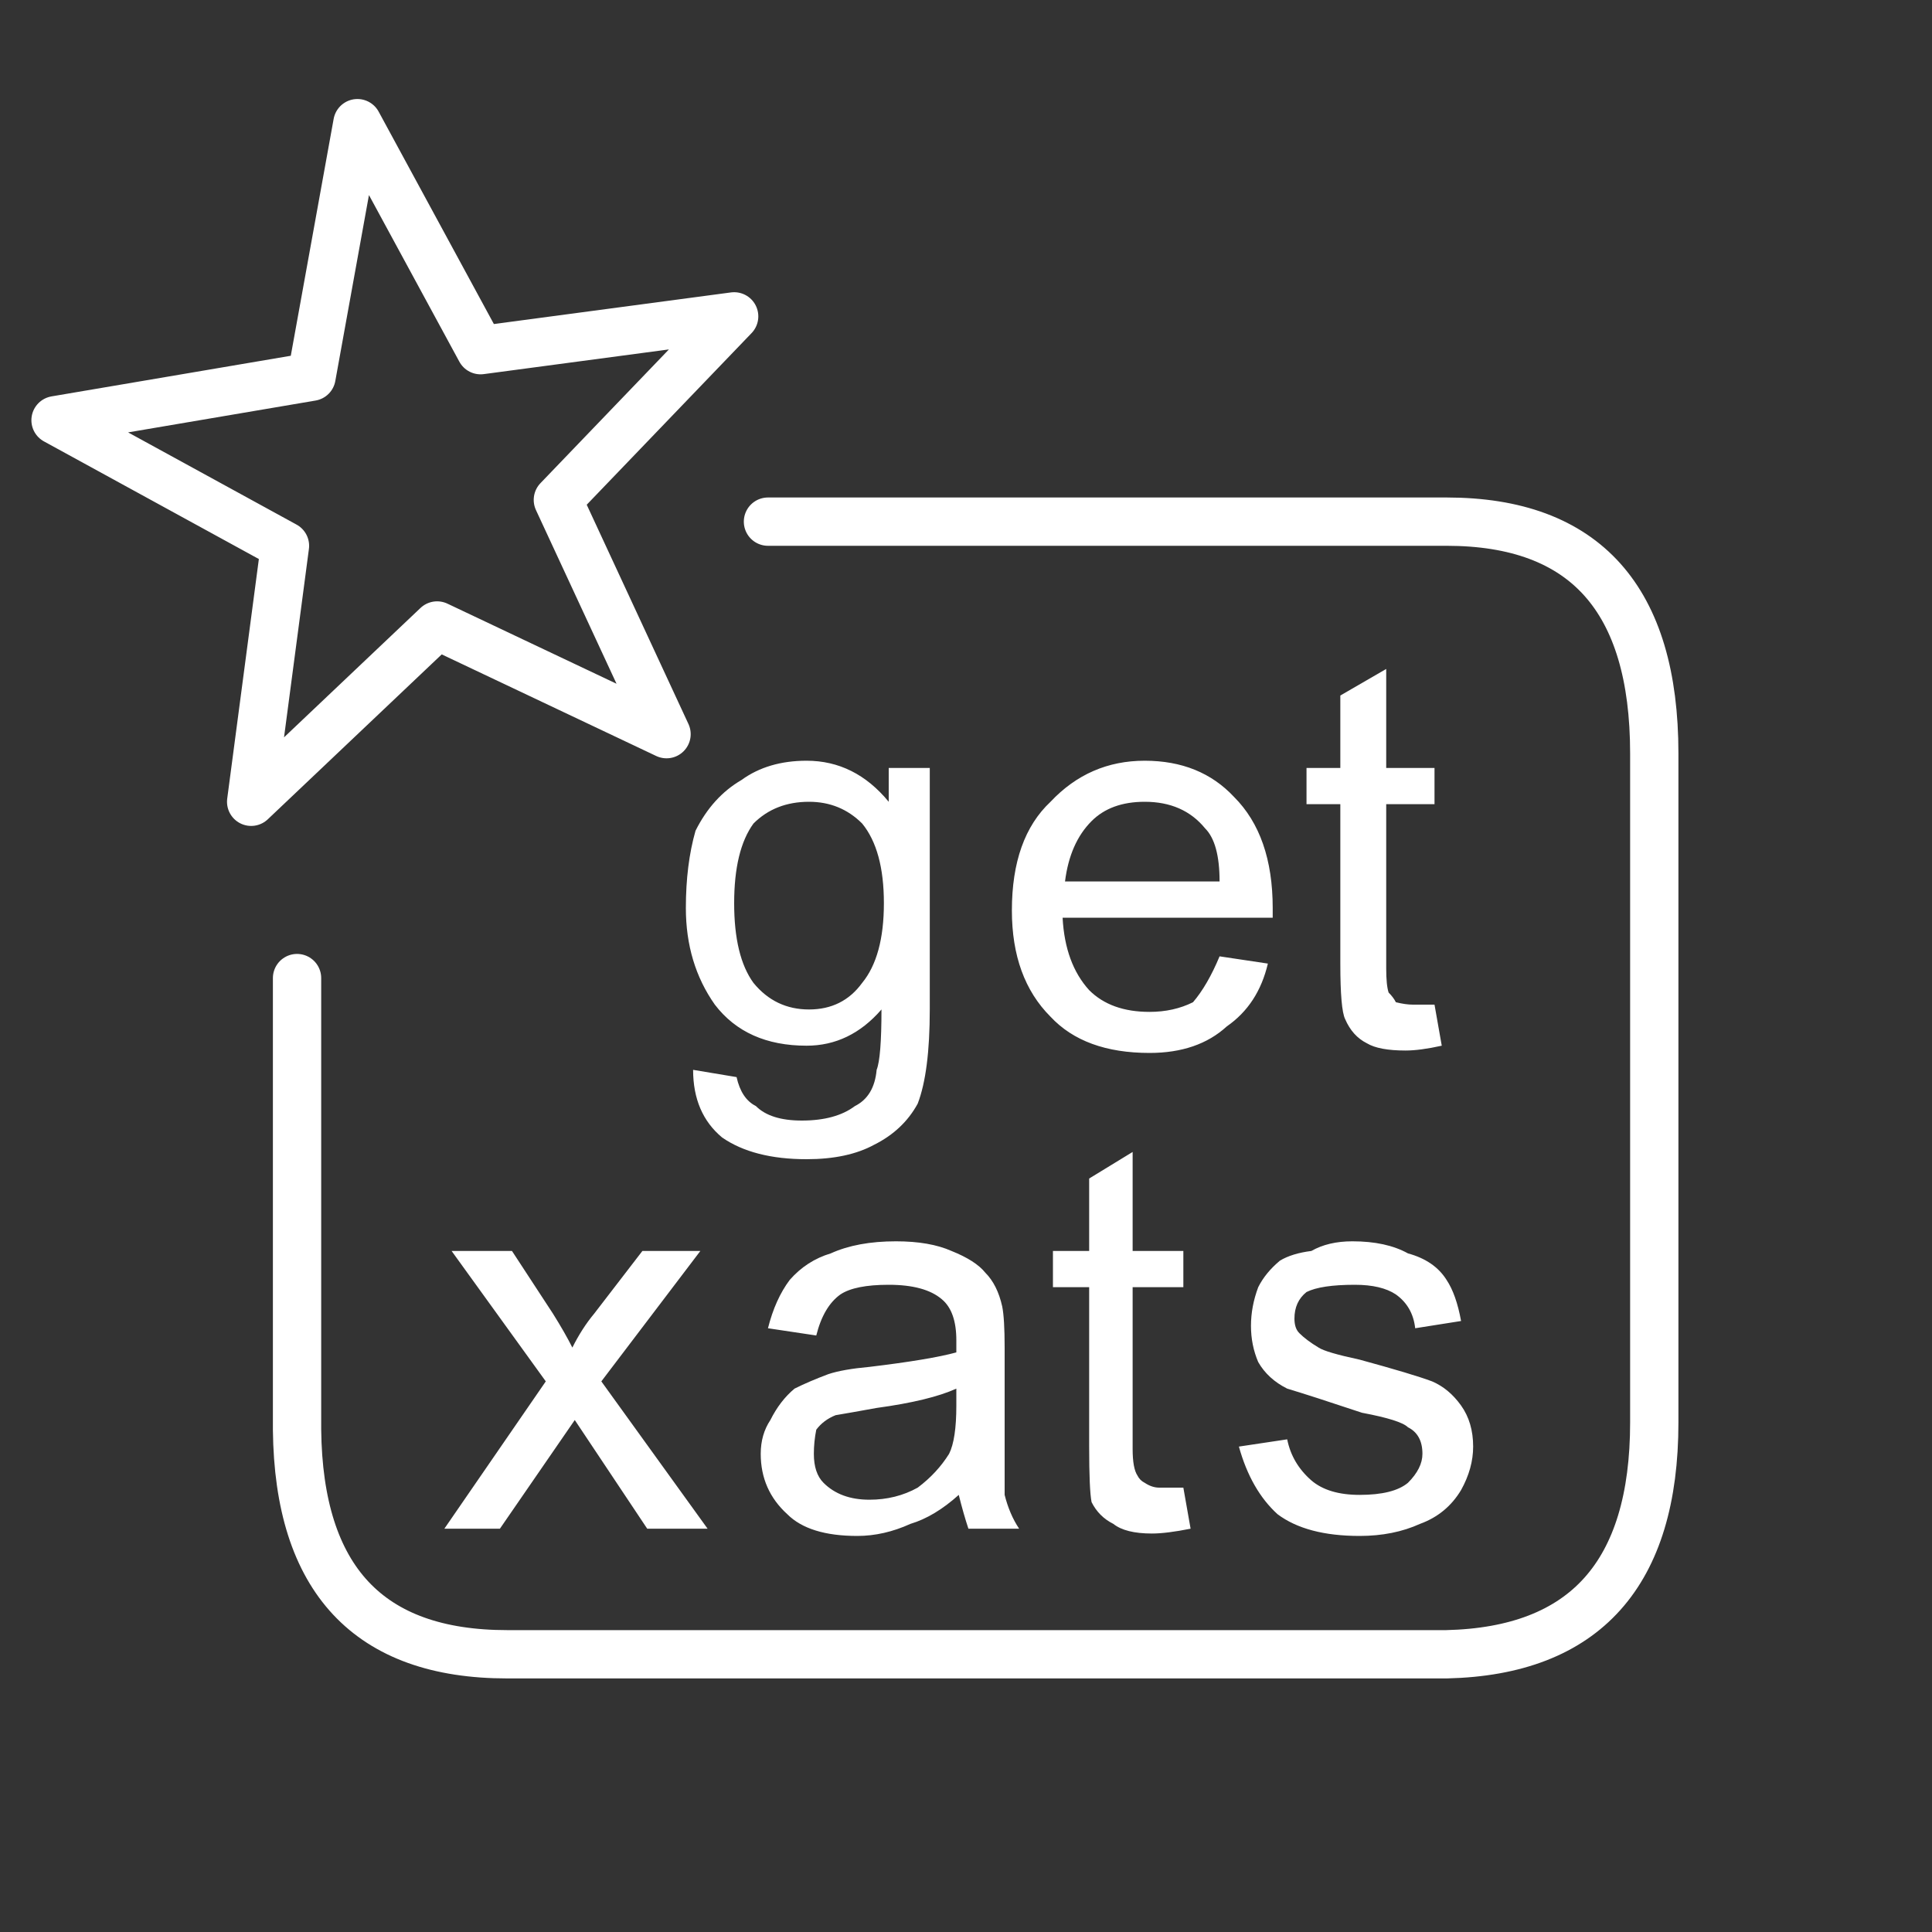 <svg xmlns="http://www.w3.org/2000/svg" xmlns:xlink="http://www.w3.org/1999/xlink" preserveAspectRatio="none" width="40" height="40"><rect width="100%" height="100%" fill="#333333" stroke="none"/><defs><path fill="#FFF" d="M29.95 26.5q-.25-.4-.8-.55-.45-.25-1.15-.25-.5 0-.85.2-.4.05-.65.2-.3.25-.45.55-.15.4-.15.8t.15.75q.2.35.6.55.5.15 1.55.5.8.15.95.3.3.15.3.55 0 .3-.3.6-.3.25-1 .25-.65 0-1-.3-.4-.35-.5-.85l-1 .15q.25.9.8 1.4.6.45 1.7.45.7 0 1.25-.25.55-.2.85-.7.25-.45.25-.9 0-.5-.25-.85t-.6-.5q-.4-.15-1.5-.45-.7-.15-.85-.25-.25-.15-.4-.3-.1-.1-.1-.3 0-.35.25-.55.3-.15 1-.15.55 0 .85.2.35.25.4.7l.95-.15q-.1-.55-.3-.85m-15.45-.6h-1.2l-1 1.3q-.25.3-.45.7-.15-.3-.4-.7l-.85-1.3H9.35l1.95 2.7-2.1 3.05h1.15l1.55-2.25 1.5 2.25h1.25l-2.2-3.05 2.05-2.7m3.9.7q.75 0 1.1.3.3.25.3.85V28q-.55.15-1.8.3-.55.05-.85.15-.4.15-.7.3-.3.25-.5.65-.2.3-.2.7 0 .75.55 1.25.45.45 1.45.45.55 0 1.1-.25.5-.15 1-.6.1.4.2.7h1.05q-.2-.3-.3-.7V27.9q0-.6-.05-.85-.1-.45-.35-.7-.2-.25-.7-.45-.45-.2-1.15-.2-.8 0-1.35.25-.5.15-.85.55-.3.4-.45 1l1 .15q.15-.6.5-.85.3-.2 1-.2m-1.55 3.5q0-.25.05-.5.15-.2.4-.3.3-.05.85-.15 1.1-.15 1.65-.4v.35q0 .7-.15 1-.25.4-.65.7-.45.25-1 .25-.6 0-.95-.35-.2-.2-.2-.6m2.4-14.2h-.85v.7q-.7-.85-1.7-.85-.8 0-1.35.4-.6.35-.95 1.05-.2.7-.2 1.6 0 1.15.6 2 .65.85 1.9.85.9 0 1.55-.75 0 1-.1 1.25-.05.55-.45.75-.4.3-1.1.3-.65 0-.95-.3-.3-.15-.4-.6l-.9-.15q0 .9.6 1.4.65.45 1.75.45.85 0 1.4-.3.6-.3.9-.85.25-.65.25-1.95v-5m-2.5.7q.65 0 1.1.45.45.55.45 1.65 0 1.1-.45 1.65-.4.55-1.1.55-.7 0-1.15-.55-.4-.55-.4-1.65 0-1.1.4-1.65.45-.45 1.15-.45m6.7 7.25l-.9.55v1.5h-.75v.75h.75v3.3q0 .9.05 1.15.15.3.45.45.25.2.8.2.3 0 .8-.1l-.15-.85H24q-.15 0-.3-.1-.1-.05-.15-.15-.1-.15-.1-.55v-3.35h1.05v-.75h-1.05v-2.05m.25-8.1q-1.15 0-1.95.85-.8.75-.8 2.25 0 1.4.8 2.2.7.75 2.05.75 1 0 1.6-.55.65-.45.85-1.3l-1-.15q-.25.6-.55.95-.4.2-.9.2-.8 0-1.25-.45-.5-.55-.55-1.5h4.35v-.2q0-1.5-.8-2.3-.7-.75-1.85-.75M22.6 17q.4-.4 1.1-.4.8 0 1.25.55.3.3.3 1.1h-3.2q.1-.8.55-1.25m4.45-.35h.7v3.3q0 .95.1 1.15.15.35.45.5.25.15.8.15.3 0 .75-.1l-.15-.85h-.45q-.15 0-.35-.05-.05-.1-.15-.2-.05-.15-.05-.5v-3.4h1v-.75h-1v-2.05l-.95.55v1.5h-.7v.75z" id="a"/><path id="b" stroke="#FFF" stroke-width="1" stroke-linejoin="round" stroke-linecap="round" fill="none" d="M6.15 20.25v9.35q.05 4.65 4.35 4.65h19.45q4.3-.1 4.3-4.8V15.6q0-4.8-4.3-4.8H15.9m-.7-4.25l-3.65 3.8 2.25 4.85-4.75-2.25L5.2 16.6l.7-5.3-4.75-2.6 5.3-.9.95-5.25 2.55 4.7 5.25-.7z"/></defs><g><use xlink:href="#a"/><use xlink:href="#b"/></g></svg>